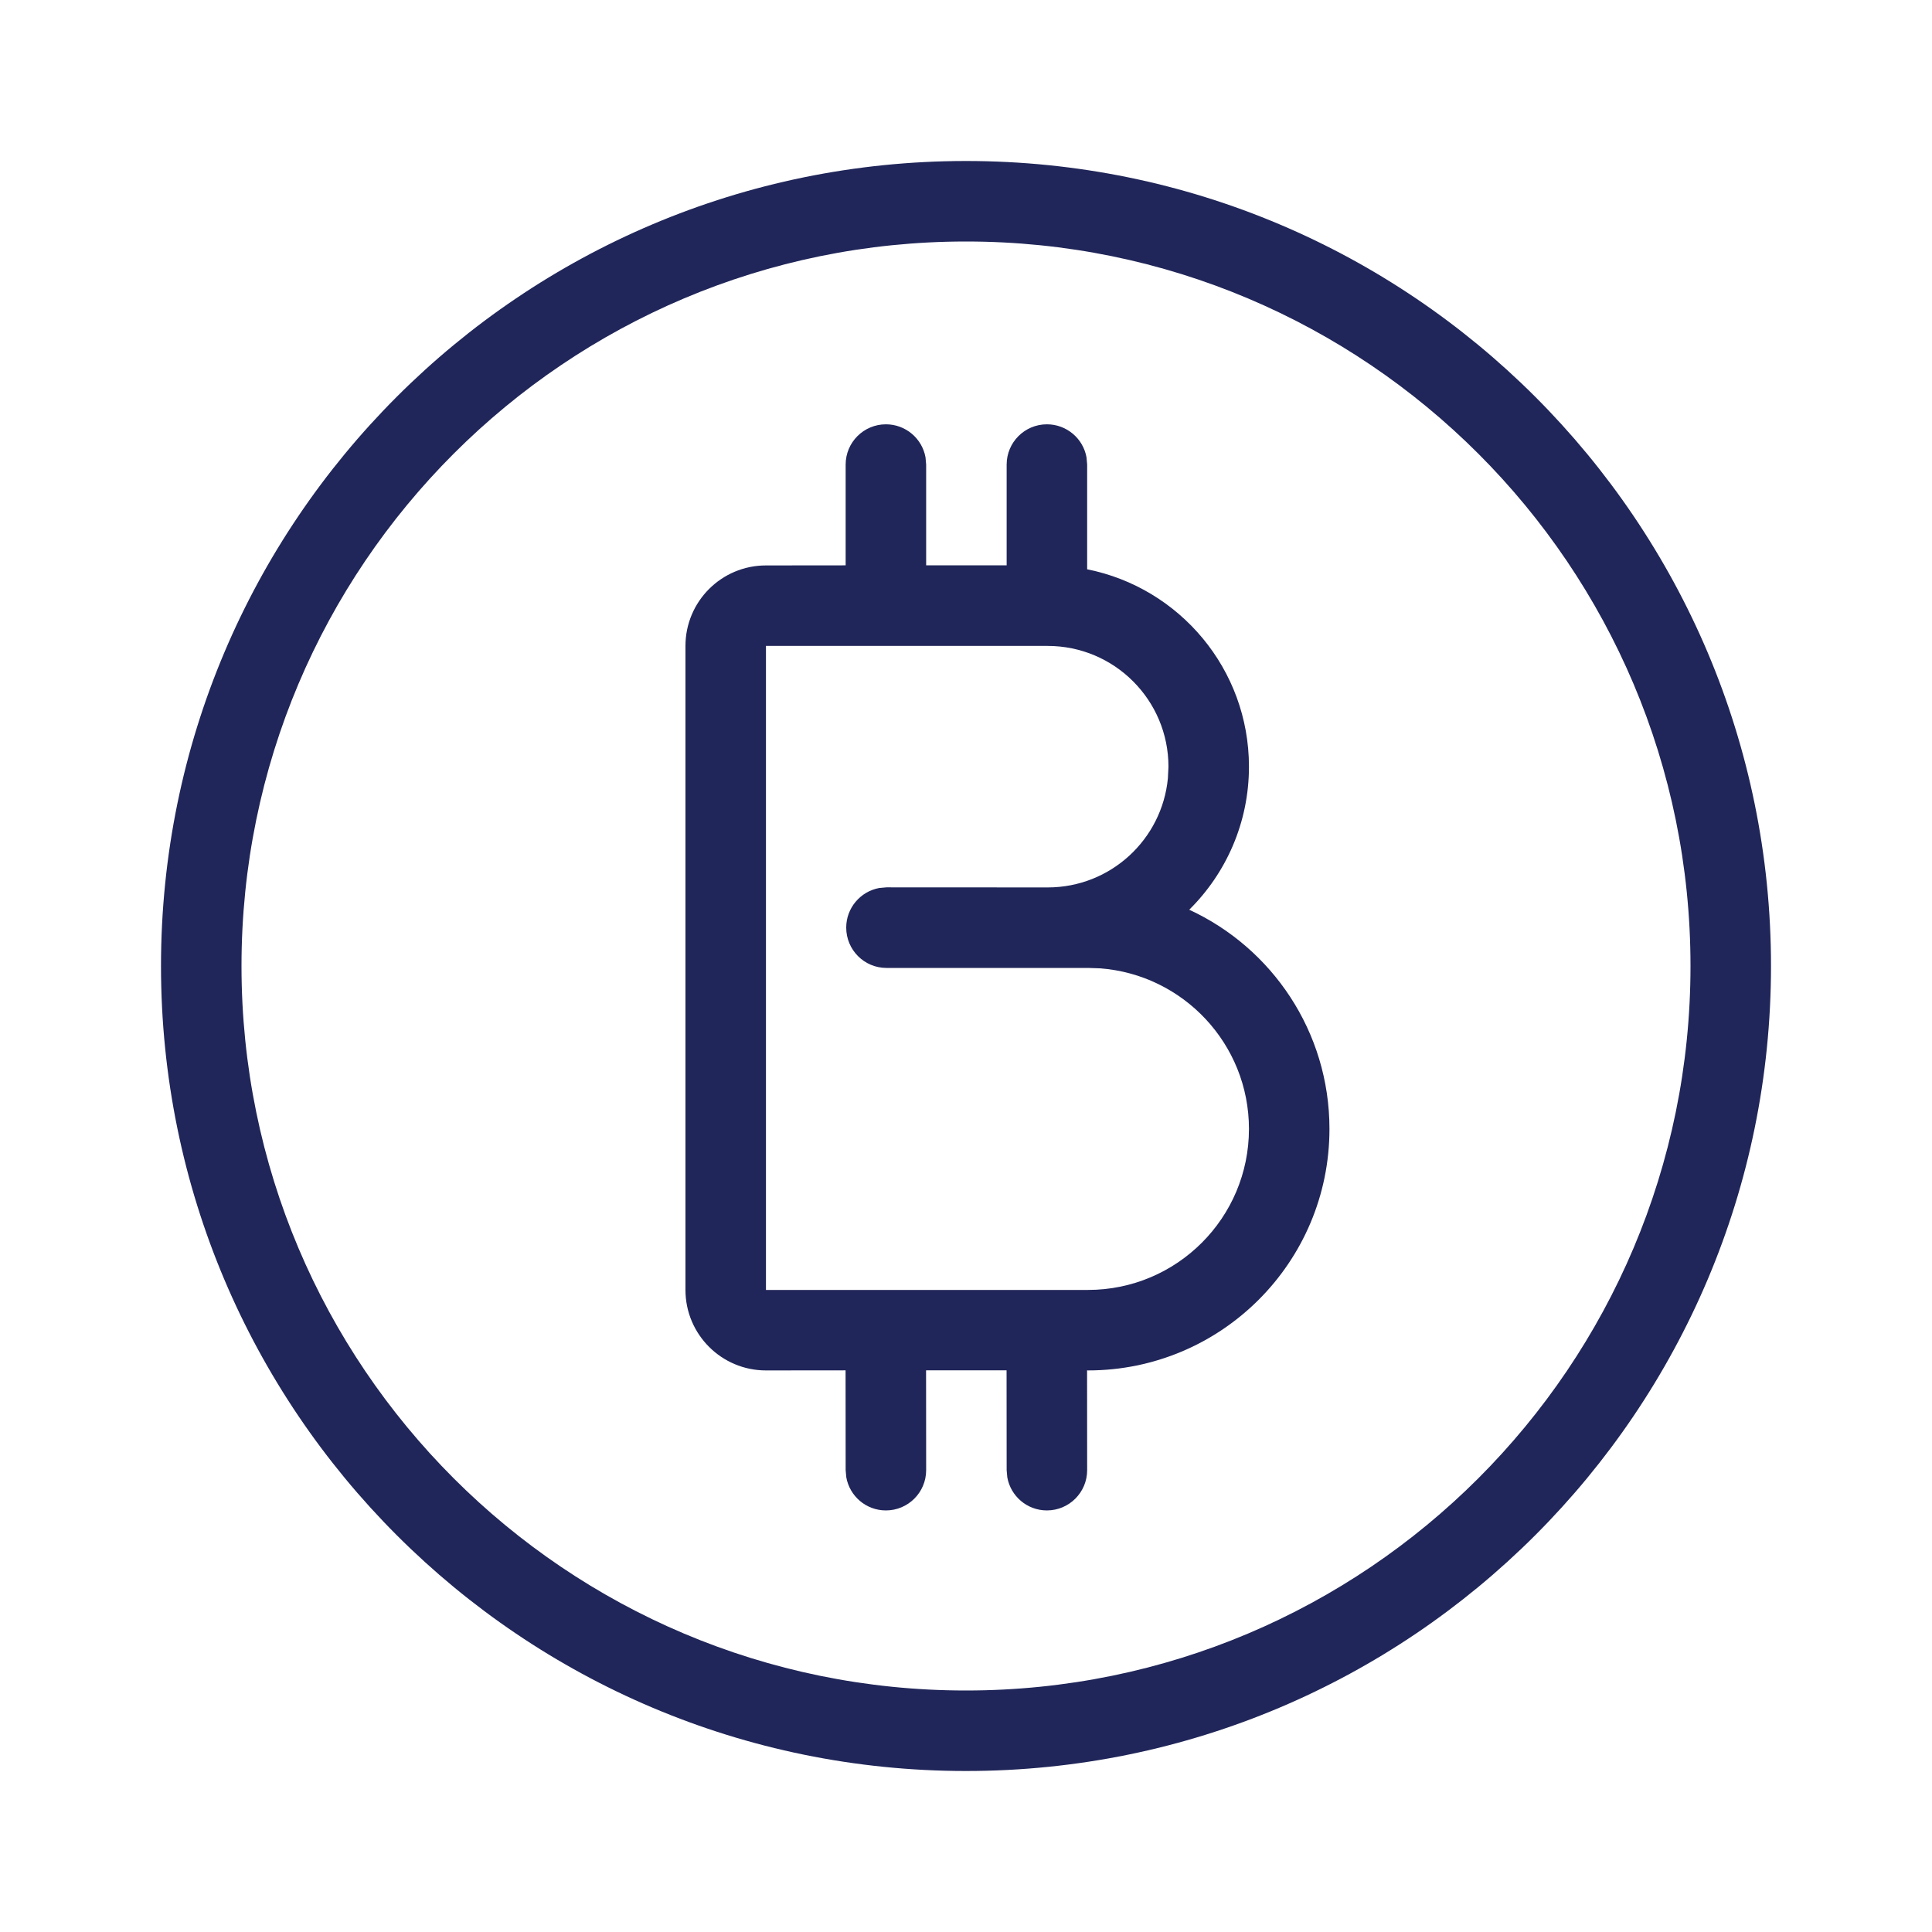 <svg viewBox='0 0 24 24'>
  <path
    d='M12,2 C17.523,2 22,6.477 22,12 C22,17.523 17.523,22 12,22 C6.477,22 2,17.523 2,12 C2,6.477 6.477,2 12,2 Z M12,3 C7.029,3 3,7.029 3,12 C3,16.971 7.029,21 12,21 C16.971,21 21,16.971 21,12 C21,7.029 16.971,3 12,3 Z M13.005,5.271 C13.251,5.271 13.455,5.448 13.497,5.681 L13.505,5.771 L13.505,7.072 C14.651,7.3 15.515,8.311 15.515,9.524 C15.515,10.219 15.231,10.848 14.773,11.301 C15.801,11.775 16.515,12.816 16.515,14.024 C16.515,15.681 15.172,17.024 13.515,17.024 L13.504,17.023 L13.505,18.263 C13.505,18.539 13.281,18.763 13.005,18.763 C12.759,18.763 12.555,18.586 12.513,18.352 L12.505,18.263 L12.504,17.023 L11.504,17.023 L11.505,18.263 C11.505,18.539 11.281,18.763 11.005,18.763 C10.759,18.763 10.555,18.586 10.513,18.352 L10.505,18.263 L10.504,17.023 L9.515,17.024 C8.963,17.024 8.515,16.576 8.515,16.024 L8.515,8.024 C8.515,7.472 8.963,7.024 9.515,7.024 L10.505,7.023 L10.505,5.771 C10.505,5.495 10.729,5.271 11.005,5.271 C11.251,5.271 11.455,5.448 11.497,5.681 L11.505,5.771 L11.505,7.023 L12.505,7.023 L12.505,5.771 C12.505,5.495 12.729,5.271 13.005,5.271 Z M13.015,8.024 L9.515,8.024 L9.515,16.024 L13.515,16.024 C14.619,16.024 15.515,15.129 15.515,14.024 C15.515,12.97 14.699,12.106 13.664,12.029 L13.515,12.024 L11.012,12.024 C10.736,12.024 10.512,11.8 10.512,11.523 C10.512,11.278 10.689,11.074 10.922,11.031 L11.012,11.023 L11.012,11.023 L13.015,11.024 C13.795,11.024 14.435,10.429 14.508,9.668 L14.515,9.524 C14.515,8.696 13.843,8.024 13.015,8.024 Z'
    id='Combined-Shape'
    fill='#202659'
  ></path>
</svg>